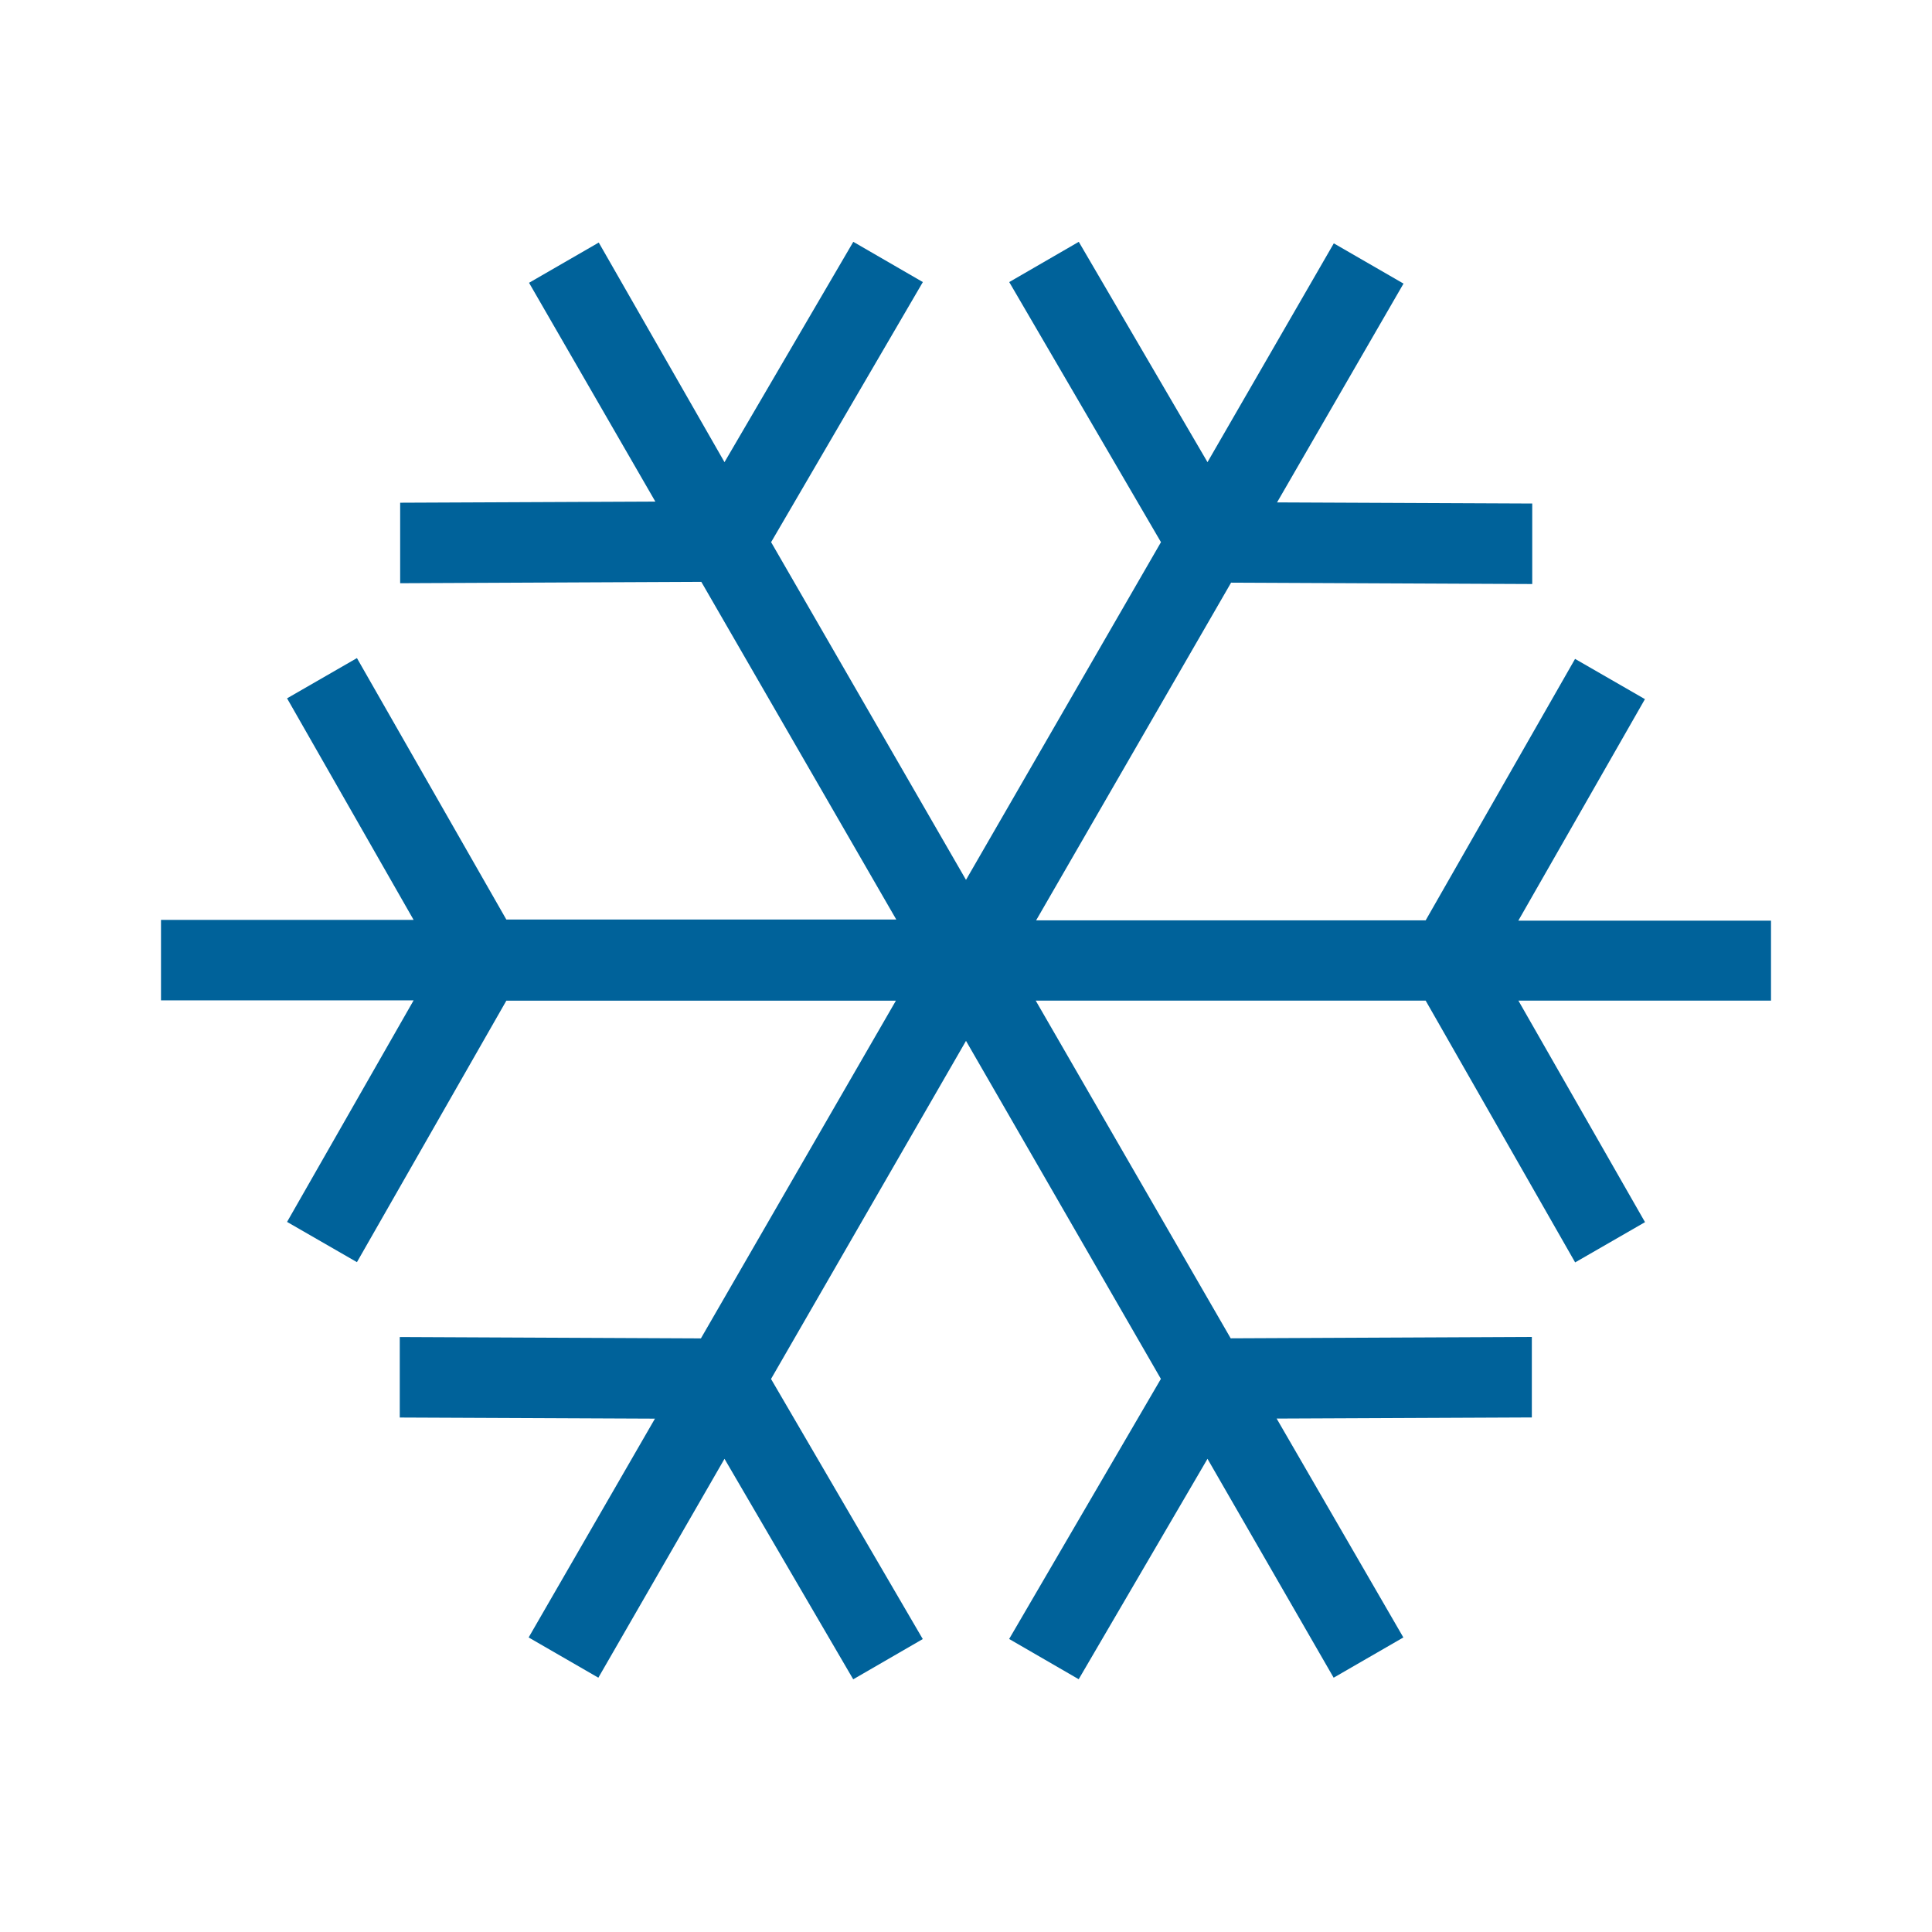 <svg xmlns="http://www.w3.org/2000/svg" width="24" height="24" viewBox="0 0 24 24">
  <g id="Group_5583" data-name="Group 5583" transform="translate(4493 -6424)">
    <g id="Group_5578" data-name="Group 5578" transform="translate(98)">
      <rect id="Rectangle_2704" data-name="Rectangle 2704" width="24" height="24" transform="translate(-4591 6424)" fill="#fff"/>
    </g>
    <path id="ice" d="M36,33.989H32.862l1.573,2.752-.868.5L31.71,33.989H26.866l2.422,4.195,3.741-.017,0,1-3.17.014L31.433,41.9l-.866.5L29,39.681l-1.6,2.738-.864-.5,1.885-3.231L26,34.489l-2.422,4.2,1.885,3.231-.864.5L23,39.681,21.433,42.4l-.866-.5,1.569-2.718-3.17-.014,0-1,3.741.017,2.422-4.195H20.29l-1.856,3.248-.868-.5,1.572-2.752H16v-1h3.138l-1.572-2.752.868-.5,1.856,3.248h4.844l-2.422-4.195-3.741.017,0-1,3.17-.014-1.569-2.718.866-.5L23,27.3l1.6-2.737.864.5-1.885,3.231L26,32.489l2.422-4.195-1.885-3.231.864-.5L29,27.3l1.569-2.718.866.5L29.864,27.8l3.17.014,0,1-3.741-.017-2.422,4.195H31.71l1.856-3.248.868.5-1.573,2.752H36Z" transform="translate(-4507 6402.441)" fill="#00629a"/>
  </g>
</svg>

